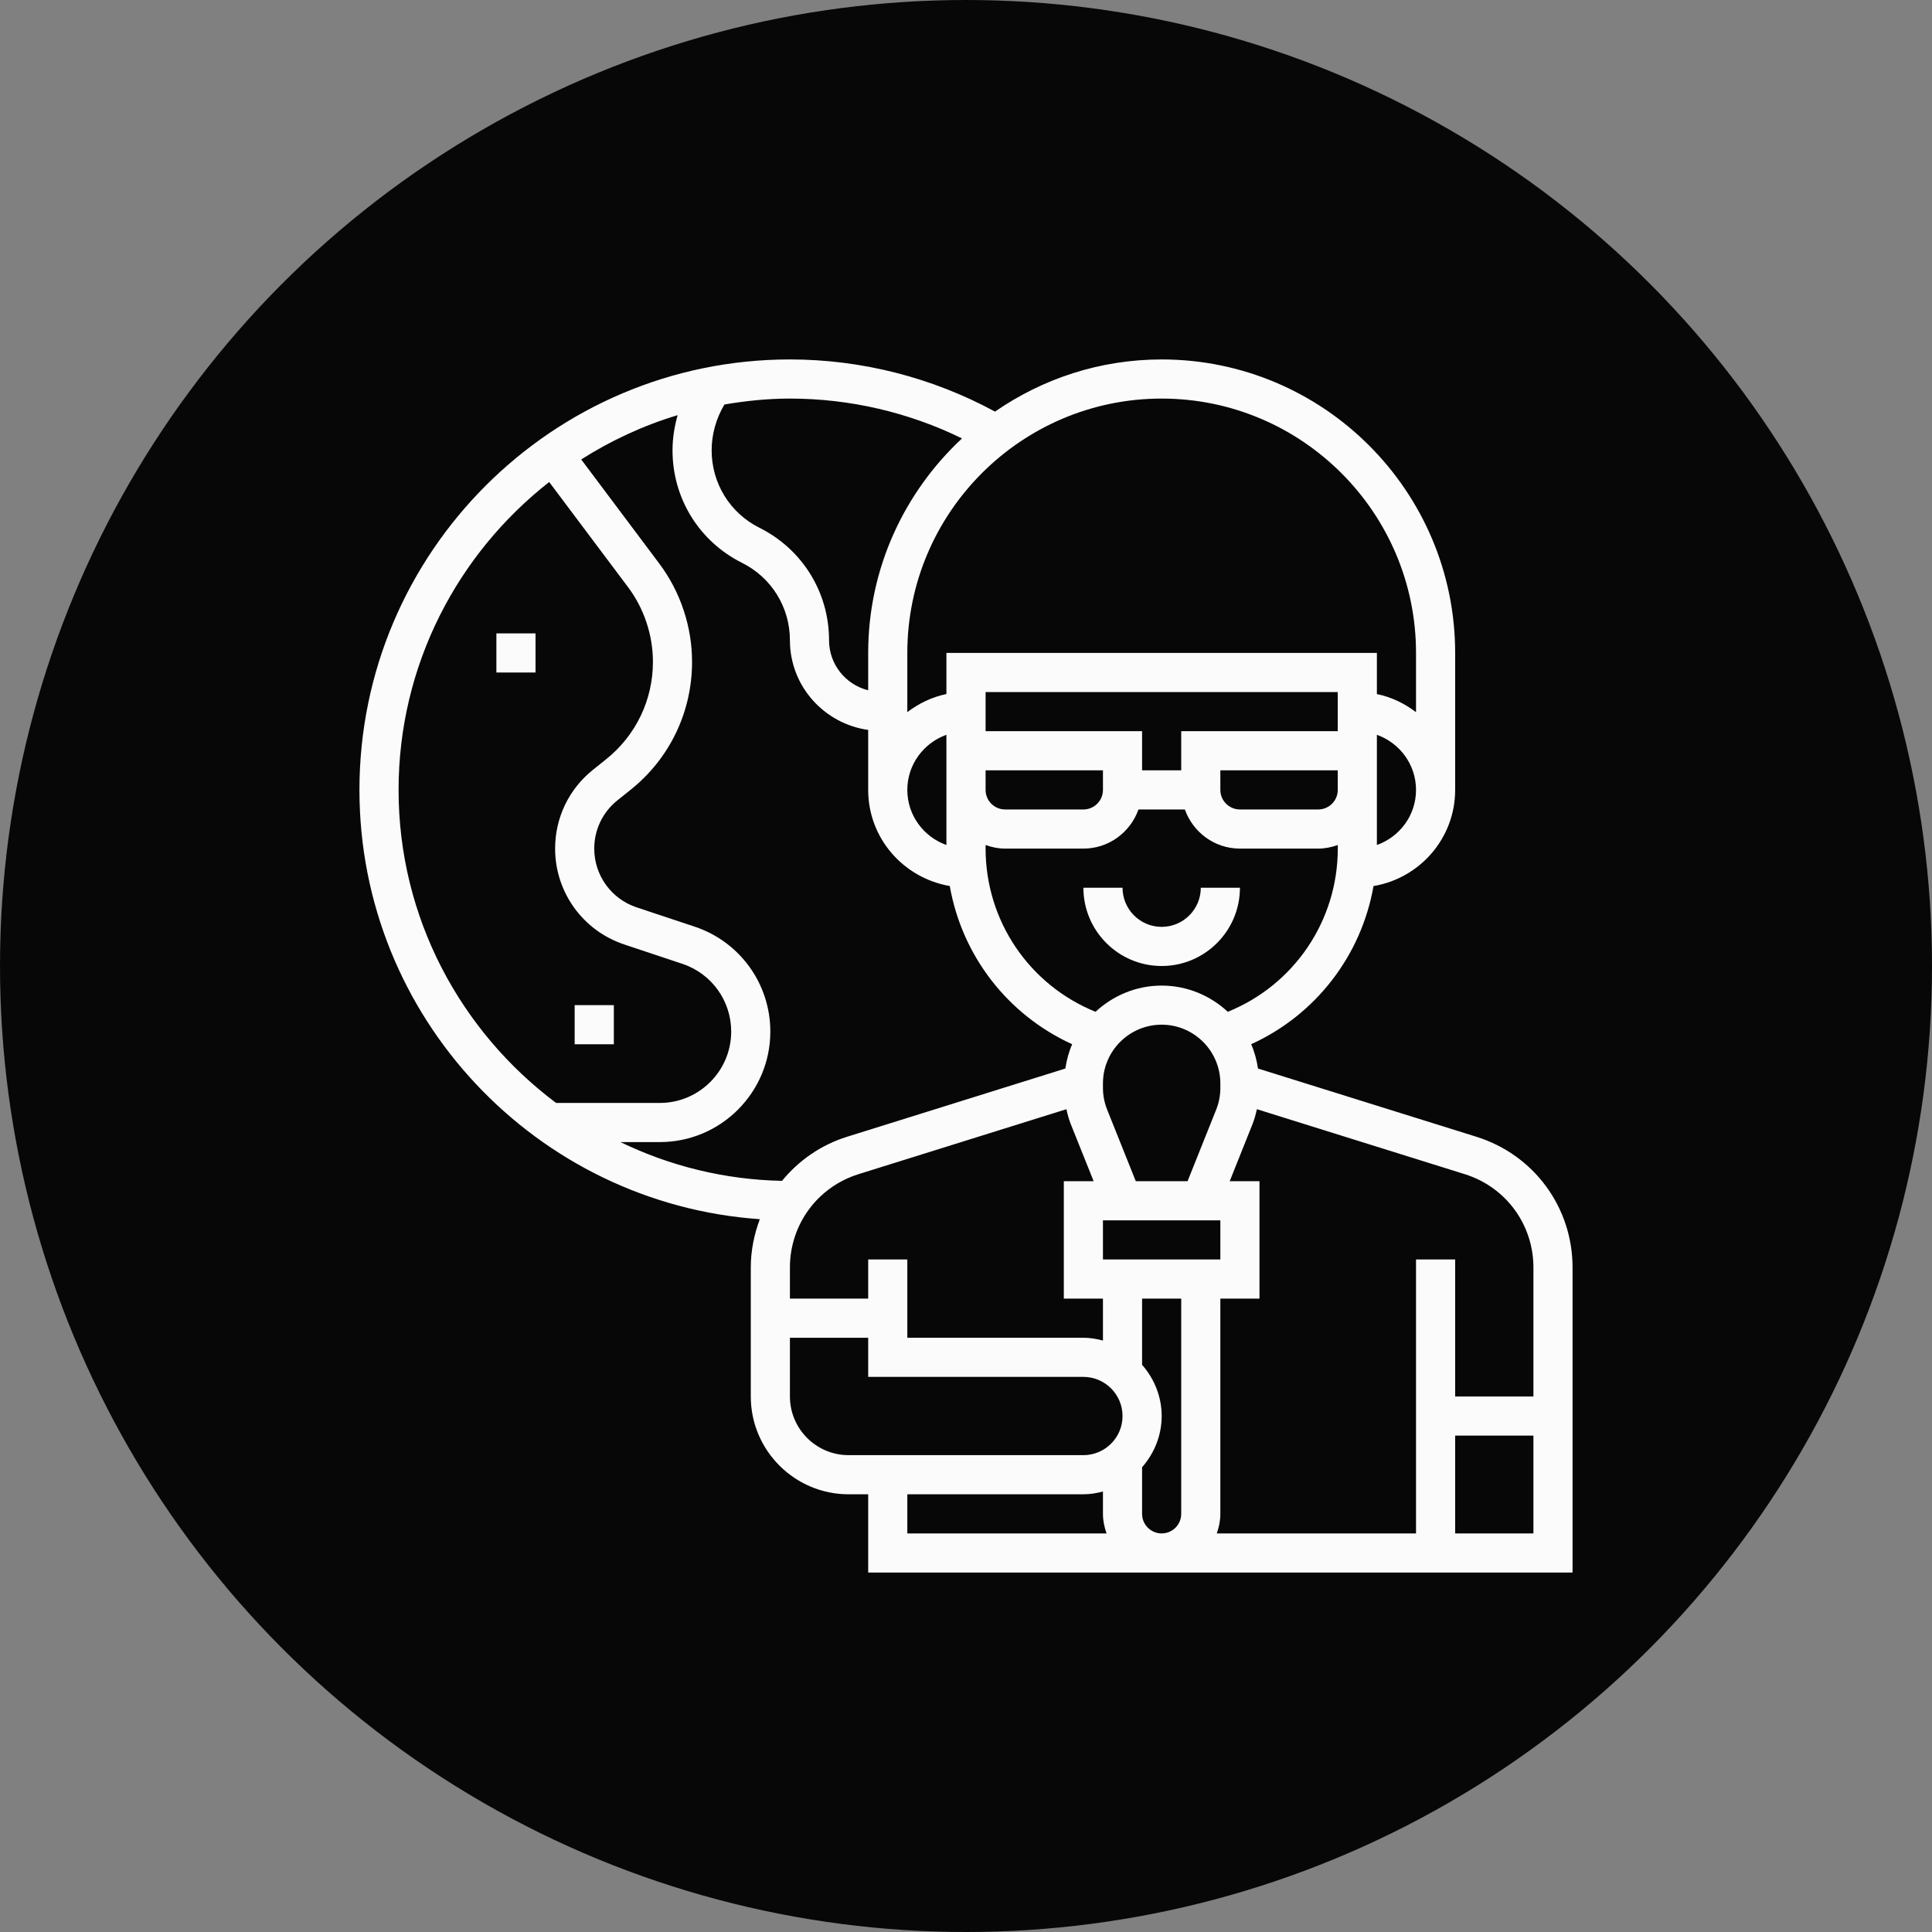 <svg width="43" height="43" viewBox="0 0 43 43" fill="none" xmlns="http://www.w3.org/2000/svg">
<rect x="0" y="0" width="43" height="43" fill="#808080" stroke="none"/>
<circle cx="21.5" cy="21.5" r="21.5" fill="#070707"/>
<path d="M25.855 20.629C25.374 20.629 24.984 20.238 24.984 19.758H24.113C24.113 20.719 24.894 21.5 25.855 21.5C26.815 21.5 27.597 20.719 27.597 19.758H26.726C26.726 20.238 26.335 20.629 25.855 20.629Z" fill="#FBFBFB"/>
<path d="M32.861 25.301L27.999 23.782C27.97 23.593 27.922 23.411 27.847 23.241C29.286 22.585 30.299 21.267 30.57 19.721C31.599 19.548 32.387 18.658 32.387 17.581V14.532C32.387 10.93 29.457 8 25.855 8C24.477 8 23.201 8.431 22.146 9.161C20.75 8.404 19.179 8 17.581 8C12.298 8 8 12.298 8 17.581C8 22.638 11.94 26.79 16.911 27.135C16.785 27.473 16.71 27.834 16.71 28.211V31.081C16.71 32.281 17.686 33.258 18.887 33.258H19.323V35H35V28.211C35 26.871 34.14 25.701 32.861 25.301ZM34.129 28.211V31.081H32.387V28.032H31.516V34.129H27.081C27.13 33.992 27.161 33.847 27.161 33.694V28.903H28.032V26.29H27.369L27.876 25.021C27.92 24.913 27.949 24.8 27.974 24.687L32.6 26.133C33.515 26.418 34.129 27.254 34.129 28.211ZM19.323 28.032V28.903H17.581V28.211C17.581 27.254 18.195 26.418 19.109 26.133L23.735 24.687C23.76 24.8 23.789 24.913 23.833 25.022L24.341 26.29H23.677V28.903H24.548V29.836C24.408 29.799 24.264 29.774 24.113 29.774H20.194V28.032H19.323ZM27.161 24.113V24.213C27.161 24.379 27.13 24.543 27.068 24.698L26.431 26.29H25.279L24.642 24.698C24.58 24.543 24.548 24.38 24.548 24.213V24.113C24.548 23.393 25.134 22.806 25.855 22.806C26.575 22.806 27.161 23.393 27.161 24.113ZM24.548 28.032V27.161H27.161V28.032H24.548ZM25.419 33.694V32.656C25.687 32.35 25.855 31.954 25.855 31.516C25.855 31.078 25.687 30.683 25.419 30.376V28.903H26.29V33.694C26.29 33.934 26.095 34.129 25.855 34.129C25.615 34.129 25.419 33.934 25.419 33.694ZM27.327 22.519C26.939 22.16 26.424 21.936 25.855 21.936C25.286 21.936 24.771 22.16 24.383 22.519C22.909 21.923 21.936 20.496 21.936 18.887V18.807C22.072 18.856 22.218 18.887 22.371 18.887H24.113C24.68 18.887 25.159 18.522 25.339 18.016H26.371C26.551 18.522 27.03 18.887 27.597 18.887H29.339C29.492 18.887 29.638 18.856 29.775 18.807V18.887C29.774 20.497 28.8 21.923 27.327 22.519ZM20.194 17.581C20.194 17.014 20.559 16.535 21.064 16.354V17.581V18.807C20.559 18.627 20.194 18.148 20.194 17.581ZM29.774 17.581C29.774 17.821 29.579 18.016 29.339 18.016H27.597C27.357 18.016 27.161 17.821 27.161 17.581V17.145H29.774V17.581ZM29.774 16.274H26.29V17.145H25.419V16.274H21.936V15.403H29.774V16.274ZM24.548 17.145V17.581C24.548 17.821 24.353 18.016 24.113 18.016H22.371C22.131 18.016 21.936 17.821 21.936 17.581V17.145H24.548ZM30.645 18.807V17.581V16.354C31.151 16.535 31.516 17.014 31.516 17.581C31.516 18.148 31.151 18.627 30.645 18.807ZM31.516 14.532V15.85C31.262 15.658 30.969 15.513 30.645 15.448V14.532H21.064V15.447C20.741 15.513 20.448 15.657 20.194 15.85V14.532C20.194 11.411 22.733 8.871 25.855 8.871C28.976 8.871 31.516 11.411 31.516 14.532ZM21.411 9.758C20.13 10.951 19.323 12.648 19.323 14.532V15.364C18.823 15.238 18.452 14.789 18.452 14.251C18.452 13.184 17.859 12.225 16.904 11.747C16.247 11.419 15.839 10.758 15.839 10.023C15.839 9.661 15.94 9.313 16.123 9.003C16.599 8.922 17.083 8.871 17.581 8.871C18.913 8.871 20.225 9.177 21.411 9.758ZM8.871 17.581C8.871 14.799 10.187 12.323 12.223 10.728L13.977 13.066C14.335 13.543 14.532 14.135 14.532 14.731C14.532 15.579 14.152 16.369 13.491 16.898L13.199 17.132C12.662 17.561 12.355 18.2 12.355 18.887C12.355 19.856 12.972 20.713 13.892 21.02L15.188 21.452C15.838 21.669 16.274 22.274 16.274 22.959C16.274 23.835 15.561 24.548 14.685 24.548H12.377C10.254 22.958 8.871 20.431 8.871 17.581ZM13.809 25.419H14.685C16.042 25.419 17.145 24.316 17.145 22.959C17.145 21.898 16.469 20.961 15.463 20.625L14.167 20.194C13.604 20.006 13.226 19.481 13.226 18.887C13.226 18.466 13.414 18.075 13.743 17.812L14.035 17.578C14.905 16.883 15.403 15.845 15.403 14.731C15.403 13.947 15.144 13.171 14.674 12.544L12.936 10.226C13.597 9.806 14.316 9.47 15.082 9.24C15.01 9.494 14.968 9.755 14.968 10.023C14.968 11.09 15.56 12.05 16.515 12.527C17.172 12.855 17.581 13.516 17.581 14.251C17.581 15.27 18.341 16.107 19.323 16.246V17.581C19.323 18.652 20.102 19.54 21.139 19.72C21.41 21.267 22.423 22.585 23.863 23.241C23.788 23.411 23.74 23.593 23.711 23.782L18.849 25.302C18.264 25.485 17.773 25.834 17.405 26.282C16.118 26.256 14.902 25.948 13.809 25.419ZM17.581 31.081V29.774H19.323V30.645H24.113C24.593 30.645 24.984 31.036 24.984 31.516C24.984 31.997 24.593 32.387 24.113 32.387H18.887C18.167 32.387 17.581 31.801 17.581 31.081ZM20.194 33.258H24.113C24.264 33.258 24.408 33.233 24.548 33.196V33.694C24.548 33.847 24.58 33.992 24.628 34.129H20.194V33.258ZM32.387 34.129V31.952H34.129V34.129H32.387Z" fill="#FBFBFB"/>
<path d="M11.919 14.097H11.048V14.968H11.919V14.097Z" fill="#FBFBFB"/>
<path d="M13.662 22.371H12.79V23.242H13.662V22.371Z" fill="#FBFBFB"/>
</svg>

